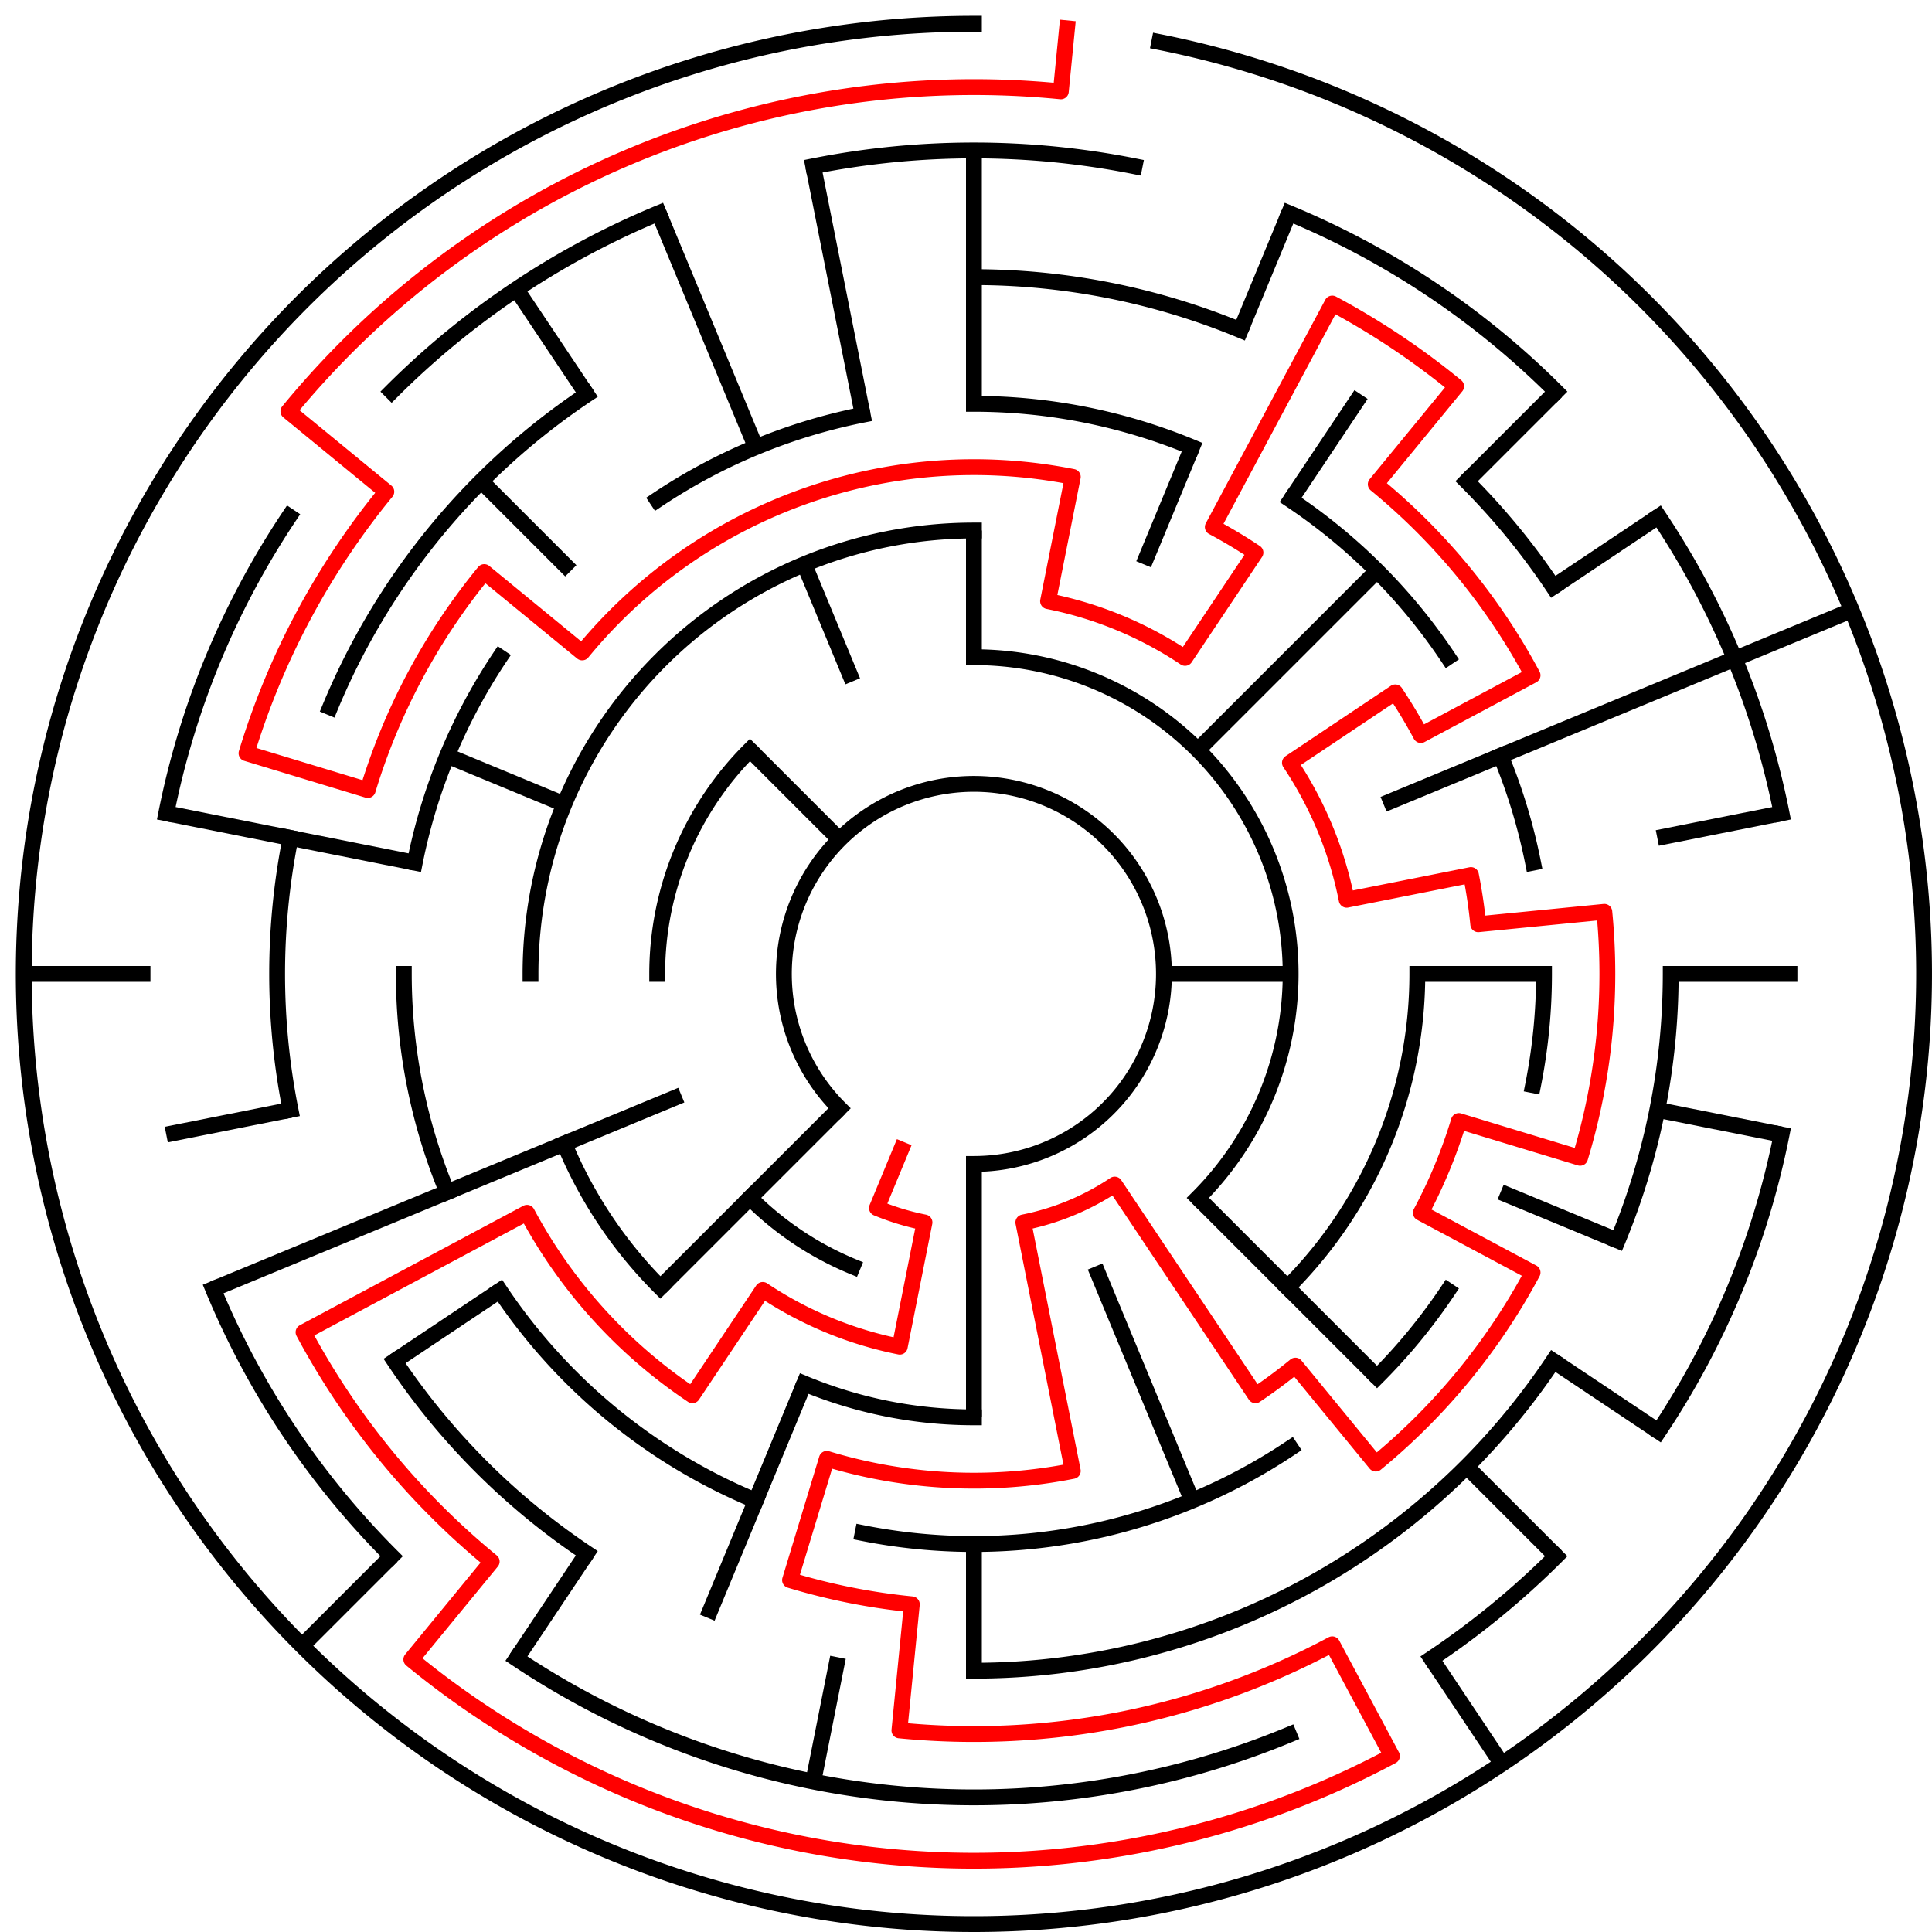 ﻿<?xml version="1.0" encoding="utf-8" standalone="no"?>
<!DOCTYPE svg PUBLIC "-//W3C//DTD SVG 1.1//EN" "http://www.w3.org/Graphics/SVG/1.1/DTD/svg11.dtd">
<svg width="244" height="244" version="1.1" xmlns="http://www.w3.org/2000/svg">
  <title>15 cells diameter theta maze</title>
  <g fill="none" stroke="#000000" stroke-width="2" stroke-linecap="square">
    <path d="M 106.029,139.971 A 24,24 0 1,1 123,147" />
    <path d="M 123,83 A 40,40 0 0,1 151.284,151.284" />
    <path d="M 107.693,159.955 A 40,40 0 0,1 94.716,151.284" />
    <path d="M 83,123 A 40,40 0 0,1 94.716,94.716" />
    <path d="M 67,123 A 56,56 0 0,1 123,67" />
    <path d="M 179,123 A 56,56 0 0,1 162.598,162.598" />
    <path d="M 123,179 A 56,56 0 0,1 101.57,174.737" />
    <path d="M 83.402,162.598 A 56,56 0 0,1 71.263,144.43" />
    <path d="M 123,51 A 72,72 0 0,1 150.553,56.481" />
    <path d="M 163.001,63.134 A 72,72 0 0,1 182.866,82.999" />
    <path d="M 189.519,95.447 A 72,72 0 0,1 193.617,108.953" />
    <path d="M 195,123 A 72,72 0 0,1 193.617,137.047" />
    <path d="M 182.866,163.001 A 72,72 0 0,1 173.912,173.912" />
    <path d="M 163.001,182.866 A 72,72 0 0,1 108.953,193.617" />
    <path d="M 95.447,189.519 A 72,72 0 0,1 63.134,163.001" />
    <path d="M 56.481,150.553 A 72,72 0 0,1 51,123" />
    <path d="M 52.383,108.953 A 72,72 0 0,1 63.134,82.999" />
    <path d="M 82.999,63.134 A 72,72 0 0,1 108.953,52.383" />
    <path d="M 123,35 A 88,88 0 0,1 156.676,41.699" />
    <path d="M 185.225,60.775 A 88,88 0 0,1 196.169,74.11" />
    <path d="M 211,123 A 88,88 0 0,1 204.301,156.676" />
    <path d="M 196.169,171.89 A 88,88 0 0,1 123,211" />
    <path d="M 74.11,196.169 A 88,88 0 0,1 49.831,171.89" />
    <path d="M 36.691,140.168 A 88,88 0 0,1 36.691,105.832" />
    <path d="M 41.699,89.324 A 88,88 0 0,1 74.11,49.831" />
    <path d="M 102.711,20.998 A 104,104 0 0,1 143.289,20.998" />
    <path d="M 162.799,26.917 A 104,104 0 0,1 196.539,49.461" />
    <path d="M 209.473,65.221 A 104,104 0 0,1 225.002,102.711" />
    <path d="M 225.002,143.289 A 104,104 0 0,1 209.473,180.779" />
    <path d="M 196.539,196.539 A 104,104 0 0,1 180.779,209.473" />
    <path d="M 162.799,219.083 A 104,104 0 0,1 65.221,209.473" />
    <path d="M 49.461,196.539 A 104,104 0 0,1 26.917,162.799" />
    <path d="M 20.998,102.711 A 104,104 0 0,1 36.527,65.221" />
    <path d="M 49.461,49.461 A 104,104 0 0,1 83.201,26.917" />
    <path d="M 146.411,5.306 A 120,120 0 1,1 123,3" />
  </g>
  <g fill="none" stroke="#000000" stroke-width="2" stroke-linecap="butt">
    <line x1="123" y1="19" x2="123" y2="51" />
    <line x1="123" y1="67" x2="123" y2="83" />
    <line x1="162.799" y1="26.917" x2="156.676" y2="41.699" />
    <line x1="150.553" y1="56.481" x2="144.43" y2="71.263" />
    <line x1="171.89" y1="49.831" x2="163.001" y2="63.134" />
    <line x1="196.539" y1="49.461" x2="185.225" y2="60.775" />
    <line x1="173.912" y1="72.088" x2="151.284" y2="94.716" />
    <line x1="209.473" y1="65.221" x2="196.169" y2="74.11" />
    <line x1="233.866" y1="77.078" x2="174.737" y2="101.57" />
    <line x1="225.002" y1="102.711" x2="209.309" y2="105.832" />
    <line x1="227" y1="123" x2="211" y2="123" />
    <line x1="195" y1="123" x2="179" y2="123" />
    <line x1="163" y1="123" x2="147" y2="123" />
    <line x1="225.002" y1="143.289" x2="209.309" y2="140.168" />
    <line x1="204.301" y1="156.676" x2="189.519" y2="150.553" />
    <line x1="209.473" y1="180.779" x2="196.169" y2="171.89" />
    <line x1="196.539" y1="196.539" x2="185.225" y2="185.225" />
    <line x1="173.912" y1="173.912" x2="151.284" y2="151.284" />
    <line x1="189.668" y1="222.776" x2="180.779" y2="209.473" />
    <line x1="150.553" y1="189.519" x2="138.307" y2="159.955" />
    <line x1="123" y1="211" x2="123" y2="195" />
    <line x1="123" y1="179" x2="123" y2="147" />
    <line x1="102.711" y1="225.002" x2="105.832" y2="209.309" />
    <line x1="89.324" y1="204.301" x2="101.57" y2="174.737" />
    <line x1="65.221" y1="209.473" x2="74.11" y2="196.169" />
    <line x1="38.147" y1="207.853" x2="49.461" y2="196.539" />
    <line x1="83.402" y1="162.598" x2="106.029" y2="139.971" />
    <line x1="49.831" y1="171.89" x2="63.134" y2="163.001" />
    <line x1="26.917" y1="162.799" x2="86.045" y2="138.307" />
    <line x1="20.998" y1="143.289" x2="36.691" y2="140.168" />
    <line x1="3" y1="123" x2="19" y2="123" />
    <line x1="20.998" y1="102.711" x2="52.383" y2="108.953" />
    <line x1="56.481" y1="95.447" x2="71.263" y2="101.57" />
    <line x1="60.775" y1="60.775" x2="72.088" y2="72.088" />
    <line x1="94.716" y1="94.716" x2="106.029" y2="106.029" />
    <line x1="65.221" y1="36.527" x2="74.11" y2="49.831" />
    <line x1="83.201" y1="26.917" x2="95.447" y2="56.481" />
    <line x1="101.57" y1="71.263" x2="107.693" y2="86.045" />
    <line x1="102.711" y1="20.998" x2="108.953" y2="52.383" />
  </g>
  <path fill="none" stroke="#ff0000" stroke-width="2" stroke-linecap="square" stroke-linejoin="round" d="M 134.762,3.578 L 133.978,11.539 A 112,112 0 0,0 36.423,51.948 L 48.791,62.098 A 96,96 0 0,0 31.134,95.133 L 46.445,99.777 A 80,80 0 0,1 61.159,72.249 L 73.527,82.399 A 64,64 0 0,1 135.486,60.23 L 132.364,75.922 A 48,48 0 0,1 149.667,83.089 L 158.556,69.786 A 64,64 0 0,0 153.169,66.557 L 168.254,38.336 A 96,96 0 0,1 183.902,48.791 L 173.751,61.159 A 80,80 0 0,1 193.554,85.288 L 179.443,92.831 A 64,64 0 0,0 176.214,87.444 L 162.911,96.333 A 48,48 0 0,1 170.078,113.636 L 185.77,110.514 A 64,64 0 0,1 186.692,116.727 L 202.615,115.159 A 80,80 0 0,1 199.555,146.223 L 184.244,141.578 A 64,64 0 0,1 179.443,153.169 L 193.554,160.712 A 80,80 0 0,1 173.751,184.841 L 163.601,172.473 A 64,64 0 0,1 158.556,176.214 L 140.778,149.607 A 32,32 0 0,1 129.243,154.385 L 135.486,185.77 A 64,64 0 0,1 104.422,184.244 L 99.777,199.555 A 80,80 0 0,0 115.159,202.615 L 113.59,218.538 A 96,96 0 0,0 168.254,207.664 L 175.796,221.775 A 112,112 0 0,1 51.948,209.577 L 62.098,197.209 A 96,96 0 0,1 38.336,168.254 L 66.557,153.169 A 64,64 0 0,0 87.444,176.214 L 96.333,162.911 A 48,48 0 0,0 113.636,170.078 L 116.757,154.385 A 32,32 0 0,1 110.754,152.564 L 113.816,145.173" />
  <type>Circular</type>
</svg>